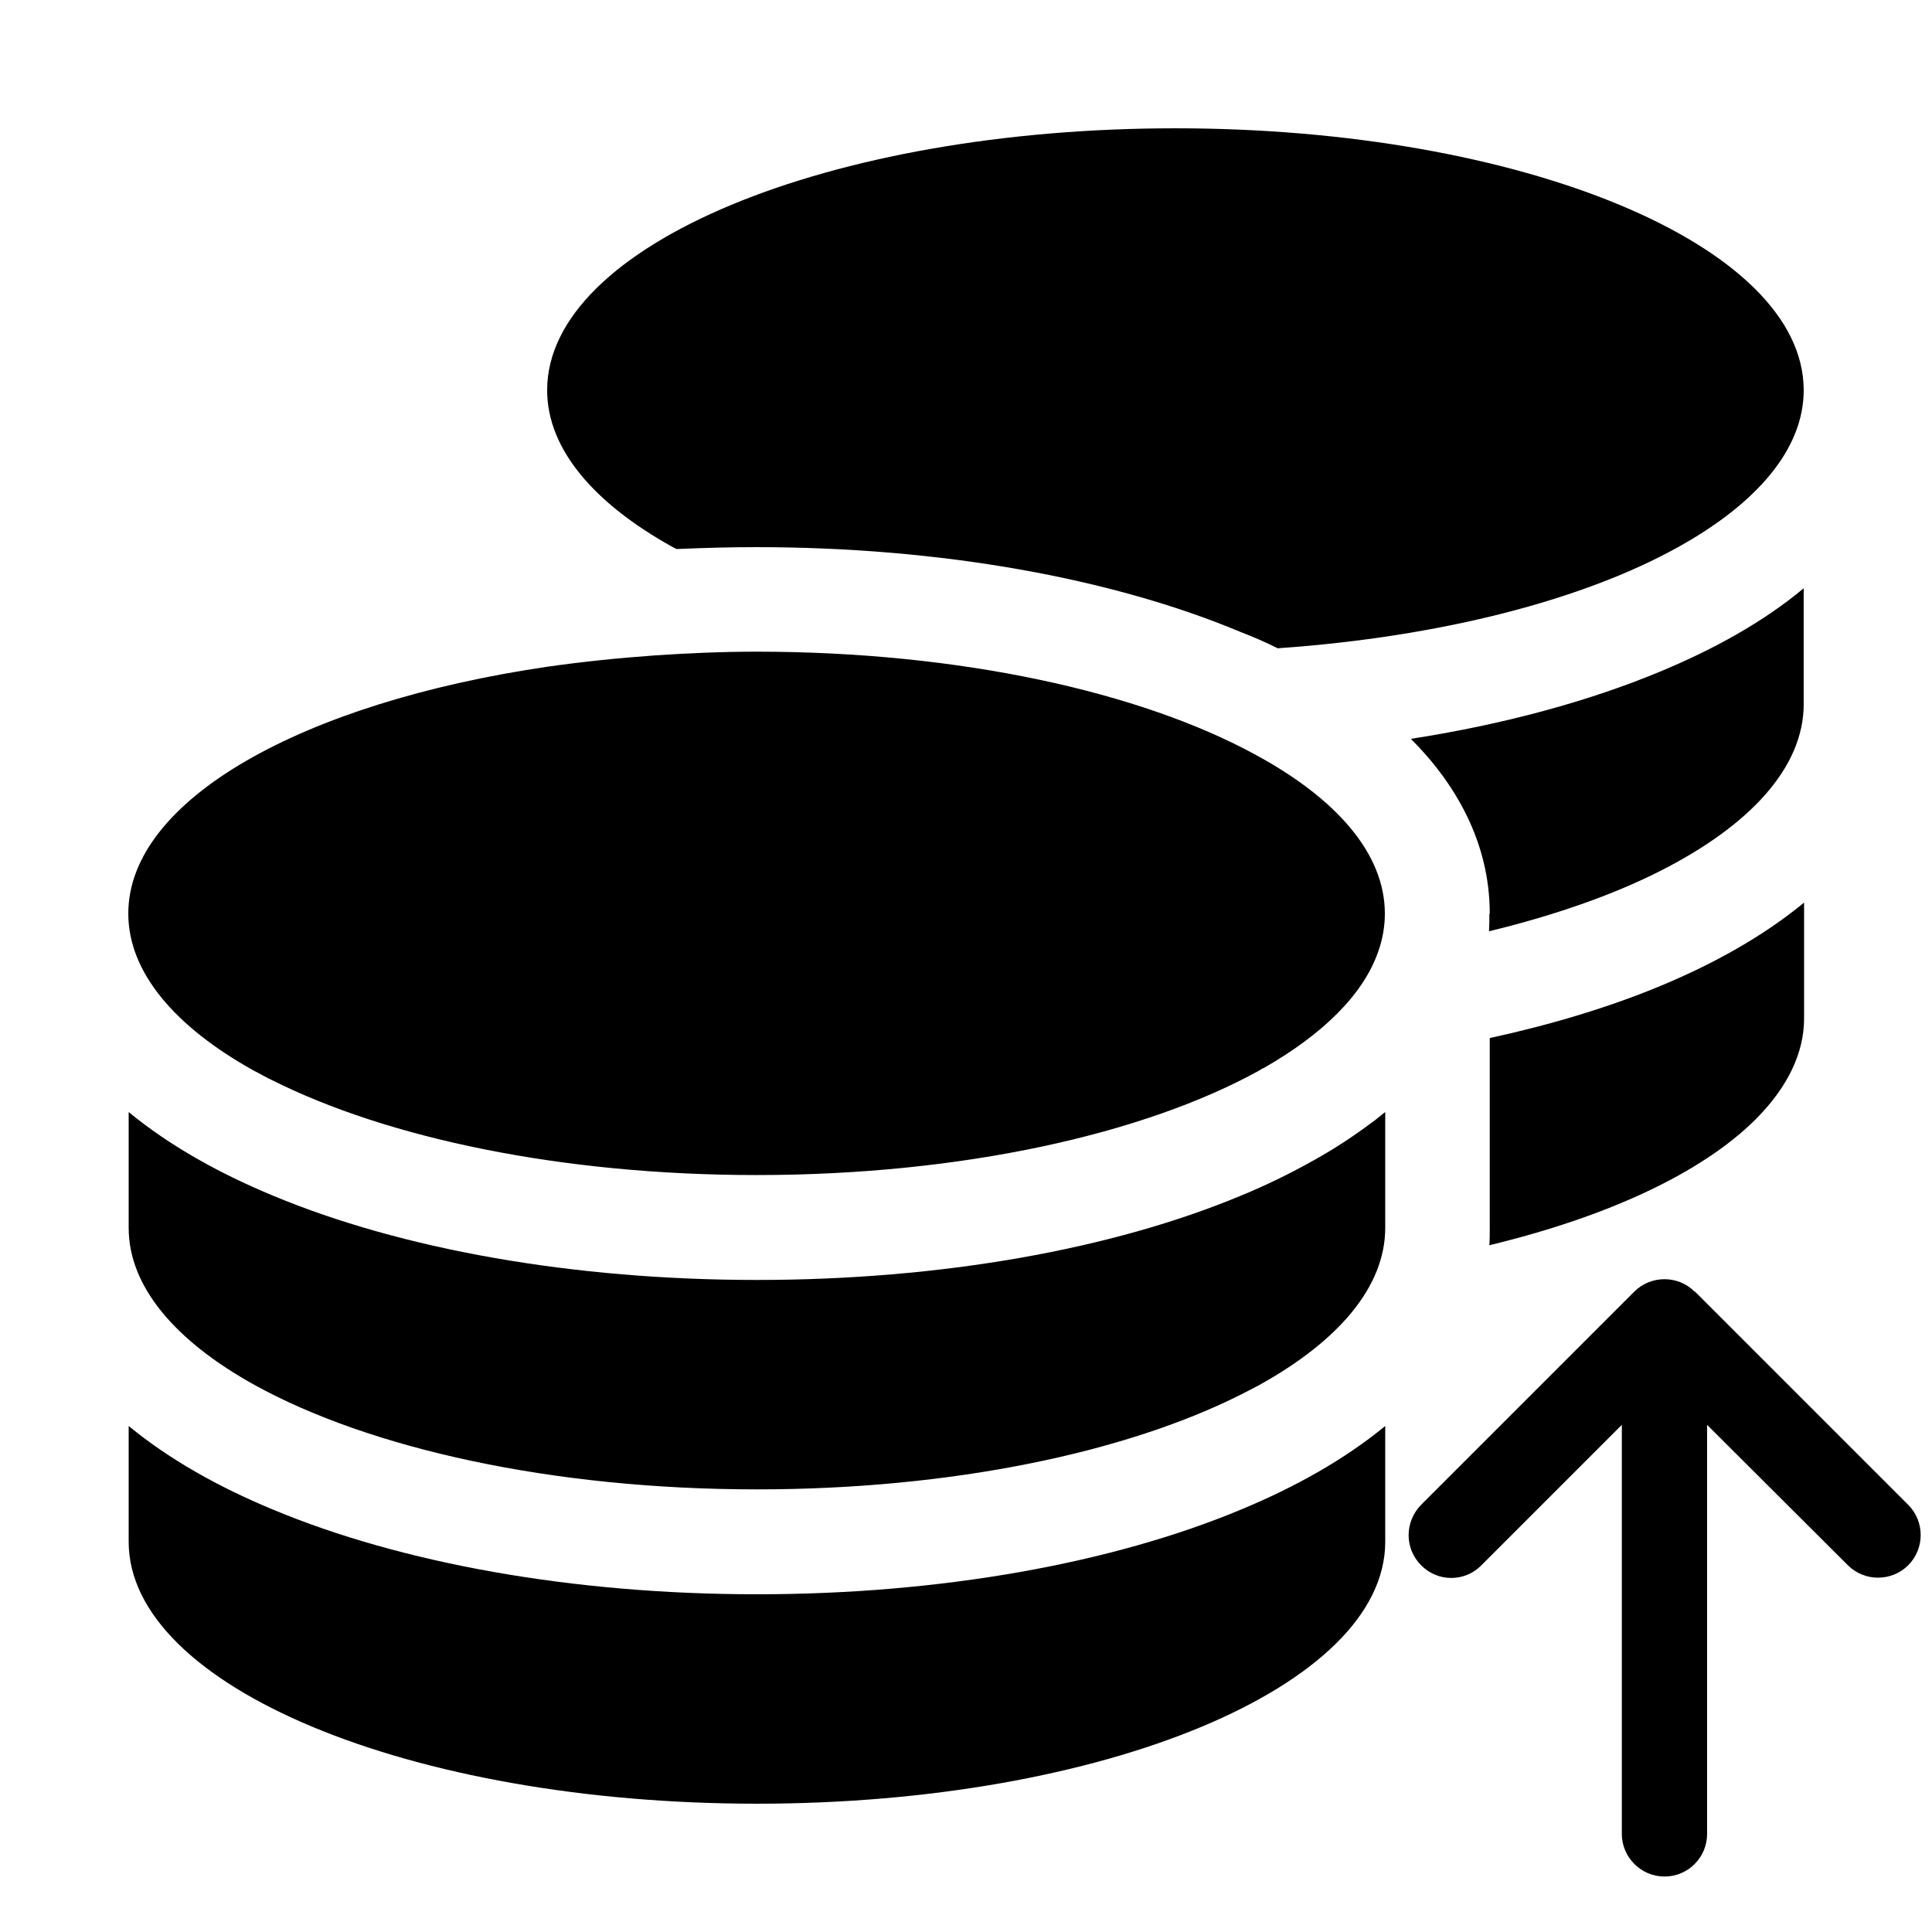 <svg version="1.2" xmlns="http://www.w3.org/2000/svg" viewBox="0 0 512 512" width="512" height="512">
	<title>coins-solid (1)-svg</title>
	<style>
		.s0 { fill: #000000 } 
	</style>
	<path class="s0" d="m478 103.4c0 15.6-12.4 30-33.3 41.6-25.2 14-62.9 23.8-106.1 26.8-3.2-1.6-6.4-3-9.8-4.3-34.1-14.3-79.6-22.5-128.3-22.5-7.2 0-14.2 0.2-21.2 0.5l-1-0.5c-20.9-11.6-33.3-26-33.3-41.6 0-38.4 74.6-69.4 166.5-69.4 91.9 0 166.5 31 166.5 69.4zm-304.6 70.3c8.8-0.6 17.9-1 27.1-1 53.9 0 101.8 10.7 132.2 27.3 21.6 11.7 34.3 26.3 34.3 42.1q0 5.2-1.8 10.2c-4 11.4-14.8 21.9-30.4 30.8-0.1 0-0.2 0-0.3 0.1-0.3 0.2-0.5 0.3-0.8 0.5-30.4 16.8-78.7 27.7-133.2 27.7-51.7 0-97.9-9.8-128.5-25.2-1.7-0.8-3.2-1.7-4.8-2.5-20.8-11.6-33.2-26-33.2-41.6 0-30.2 46.3-55.9 111-65.4 9.1-1.3 18.6-2.3 28.4-3zm221.4 68.4c0-19-9.2-34.6-20.9-46.3 24.5-3.8 47-9.9 66-17.8 14.2-5.9 27.3-13.1 38.1-22.1v30.7c0 16.8-14.3 32.2-38 44.2-12.6 6.4-28.1 11.8-45.4 16 0.1-1.6 0.1-3 0.1-4.6zm-27.7 83.3c0 15.6-12.4 30-33.3 41.6-1.6 0.9-3.1 1.6-4.8 2.5-30.5 15.4-76.7 25.2-128.4 25.2-54.5 0-102.8-10.9-133.2-27.7-20.9-11.6-33.3-26-33.3-41.6v-30.7c10.8 8.9 23.9 16.2 38.1 22.1 34.2 14.3 79.7 22.4 128.4 22.4 48.7 0 94.2-8.1 128.4-22.4 6.8-2.8 13.3-6 19.5-9.5 5.2-2.9 10.2-6.2 14.9-9.7 1.3-0.9 2.5-2 3.7-2.9v2.9 5zm27.7 0v-27.8-22.5c16.5-3.6 31.7-8.2 45.2-13.8 14.2-5.9 27.3-13.2 38.1-22.1v30.7c0 9.1-4.3 18.2-12.9 26.8-14.2 14.1-39 25.7-70.5 33.3 0.1-1.5 0.1-3.1 0.1-4.6zm-194.2 97.1c48.7 0 94.2-8.2 128.4-22.5 14.2-5.9 27.3-13.2 38.1-22.1v30.7c0 38.3-74.6 69.4-166.5 69.4-91.9 0-166.5-31.1-166.5-69.4v-30.7c10.8 8.9 23.9 16.2 38.1 22.1 34.2 14.3 79.7 22.5 128.4 22.5z"/>
	<path class="s0" d="m449.1 342.3c-4.4-4.4-11.6-4.4-16 0l-56.5 56.5c-4.4 4.5-4.4 11.6 0 16 4.4 4.5 11.6 4.5 16 0l37.2-37.2v108.4c0 6.2 5.1 11.3 11.3 11.3 6.3 0 11.3-5.1 11.3-11.3v-108.4l37.3 37.2c4.4 4.4 11.6 4.4 16 0 4.4-4.4 4.4-11.6 0-16l-56.5-56.5z"/>
</svg>